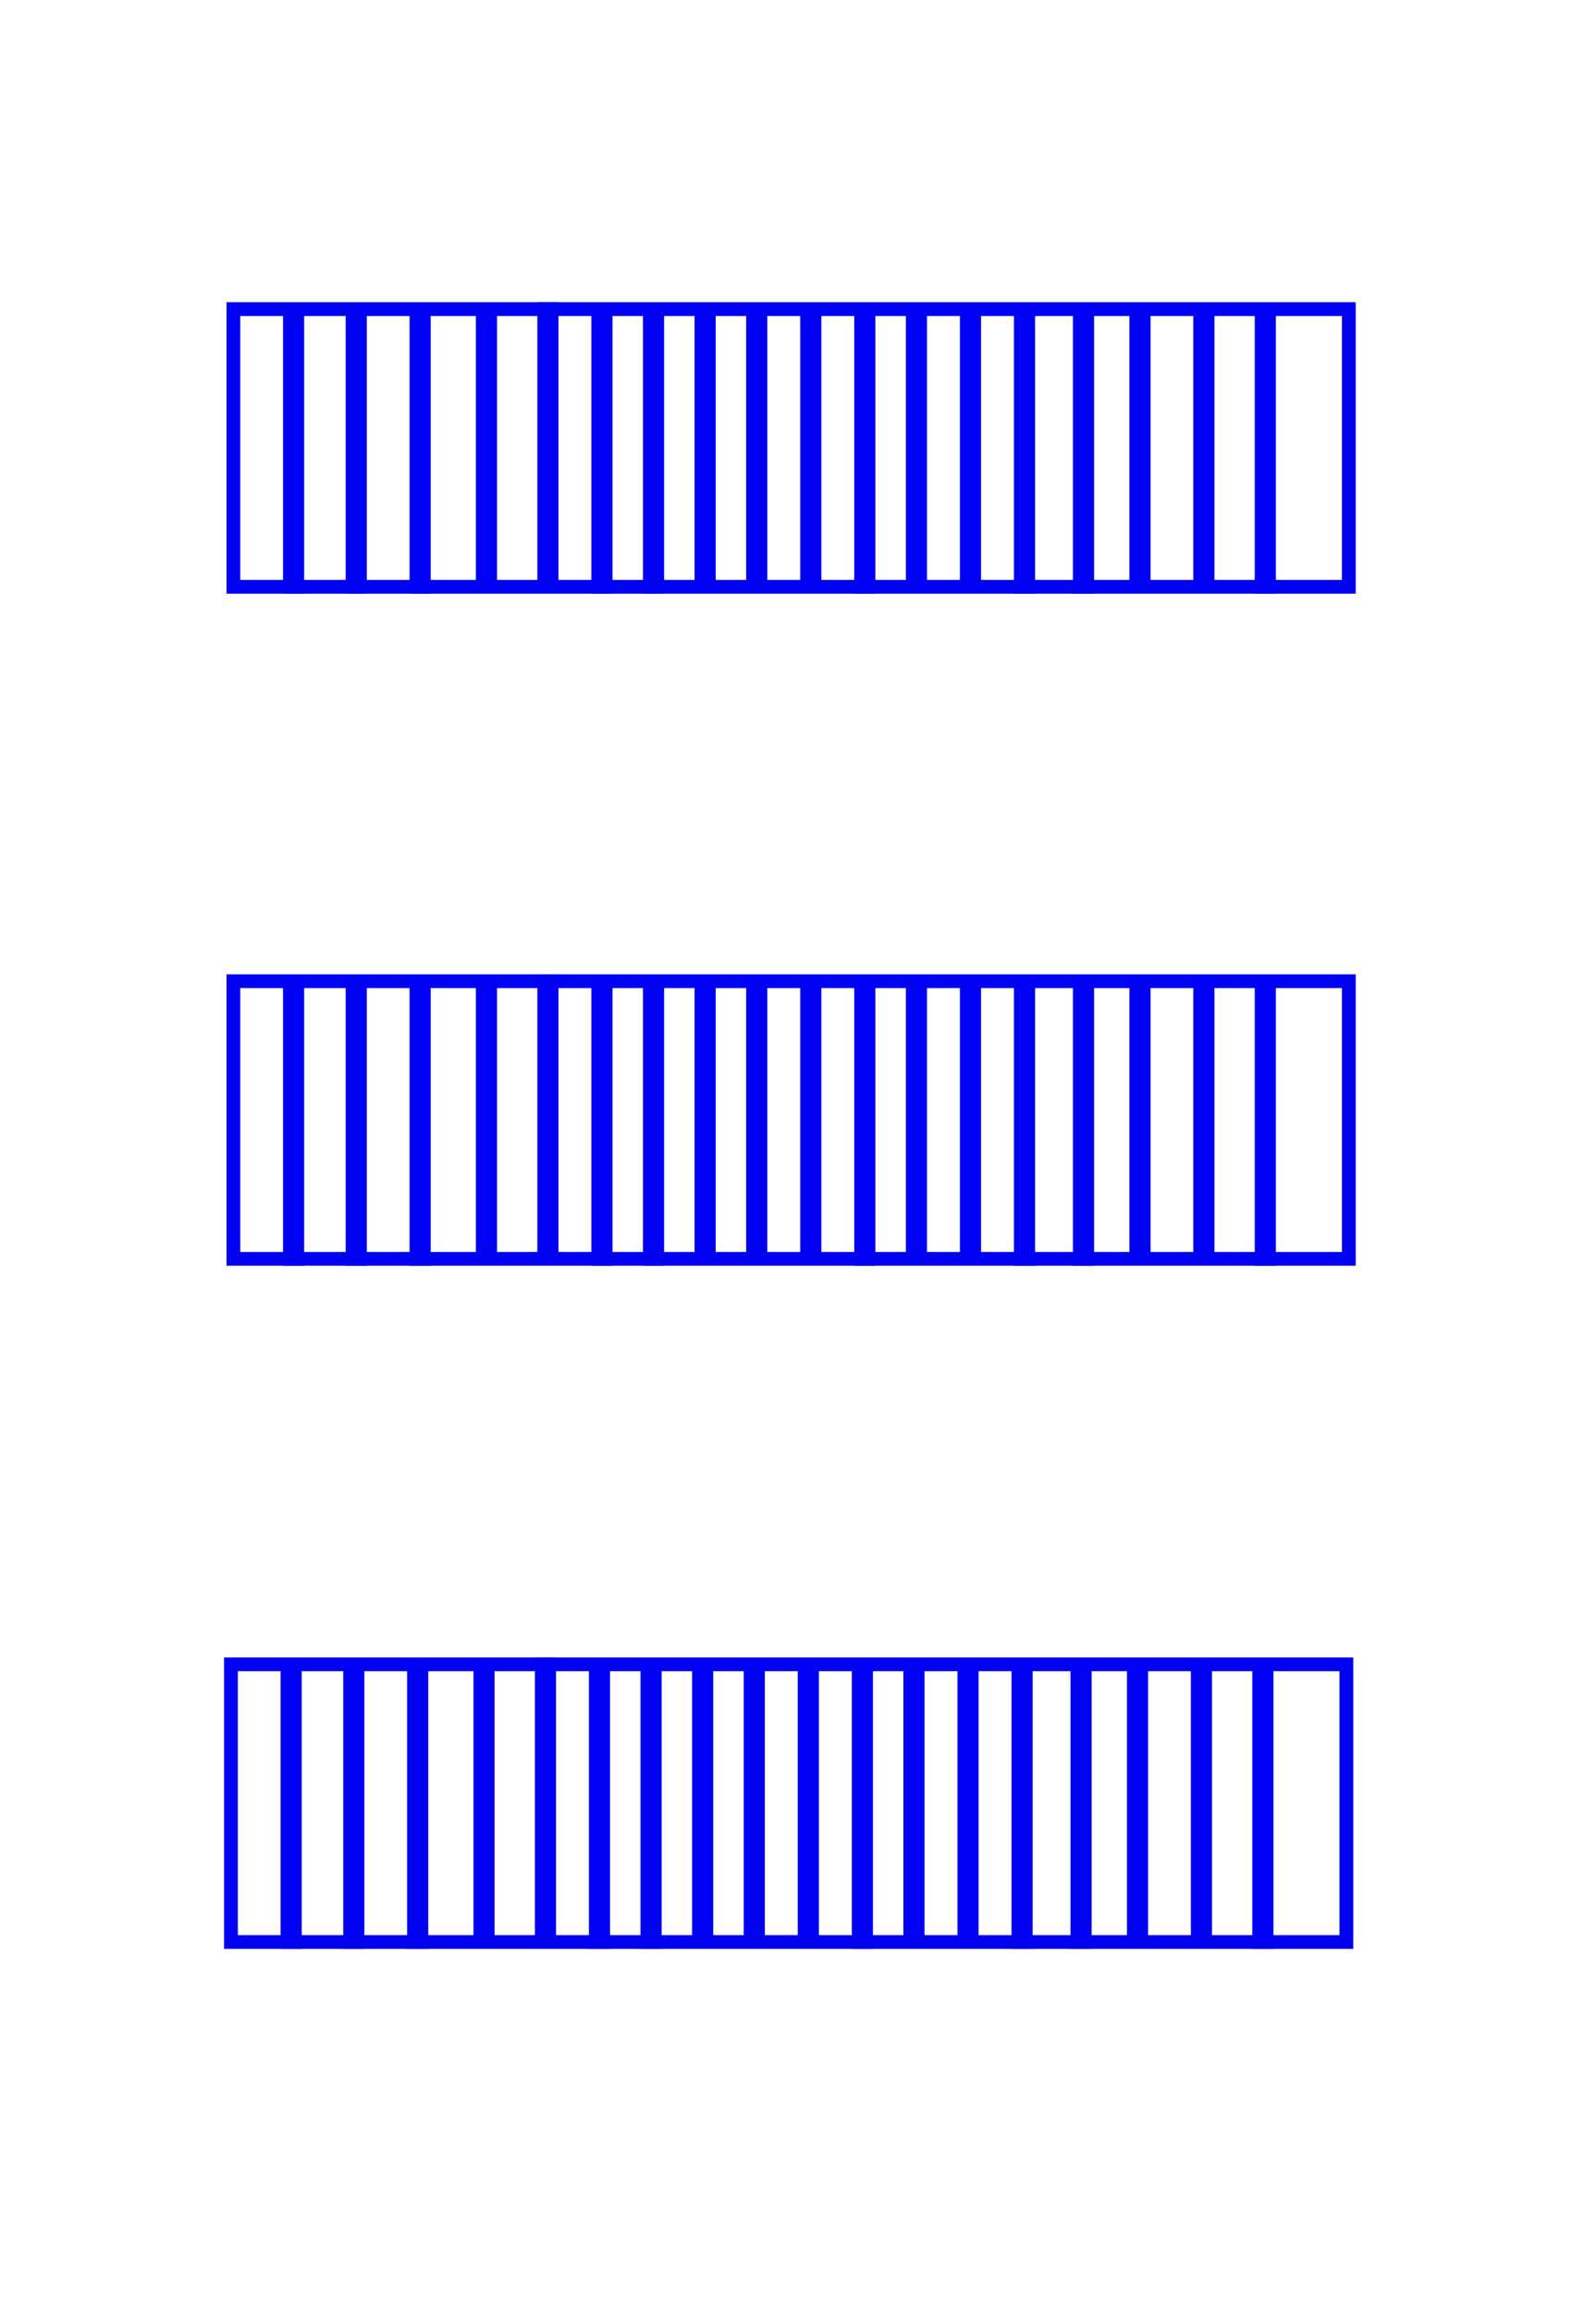 <?xml version="1.0" encoding="UTF-8" standalone="no"?>
<!-- Created with Inkscape (http://www.inkscape.org/) -->

<svg
   xmlns:osb="http://www.openswatchbook.org/uri/2009/osb"
   xmlns:dc="http://purl.org/dc/elements/1.1/"
   xmlns:cc="http://creativecommons.org/ns#"
   xmlns:rdf="http://www.w3.org/1999/02/22-rdf-syntax-ns#"
   xmlns:svg="http://www.w3.org/2000/svg"
   xmlns="http://www.w3.org/2000/svg"
   xmlns:sodipodi="http://sodipodi.sourceforge.net/DTD/sodipodi-0.dtd"
   xmlns:inkscape="http://www.inkscape.org/namespaces/inkscape"
   width="116"
   height="168"
   id="svg2"
   version="1.1"
   inkscape:version="0.48.3.1 r9886"
   sodipodi:docname="blue-solid-rectangle-3.svg">
  <defs
     id="defs4">
    <linearGradient
       id="linearGradient5521"
       osb:paint="solid">
      <stop
         style="stop-color:#ff0000;stop-opacity:1;"
         offset="0"
         id="stop5523" />
    </linearGradient>
    <linearGradient
       id="linearGradient5399"
       osb:paint="solid">
      <stop
         style="stop-color:#000000;stop-opacity:1;"
         offset="0"
         id="stop5401" />
    </linearGradient>
    <linearGradient
       id="linearGradient5262"
       osb:paint="solid">
      <stop
         style="stop-color:#ffffff;stop-opacity:1;"
         offset="0"
         id="stop5264" />
    </linearGradient>
  </defs>
  <sodipodi:namedview
     id="base"
     pagecolor="#ffffff"
     bordercolor="#666666"
     borderopacity="1.0"
     inkscape:pageopacity="1"
     inkscape:pageshadow="2"
     inkscape:zoom="5.6"
     inkscape:cx="6.3306766"
     inkscape:cy="100.29724"
     inkscape:document-units="px"
     inkscape:current-layer="layer1"
     showgrid="false"
     inkscape:window-width="1855"
     inkscape:window-height="1056"
     inkscape:window-x="65"
     inkscape:window-y="24"
     inkscape:window-maximized="1" />
  <g
     inkscape:label="Layer 1"
     inkscape:groupmode="layer"
     id="layer1"
     transform="translate(0,-884.362)">
    <path
       style="fill:none;stroke:#000000;stroke-width:1px;stroke-linecap:butt;stroke-linejoin:miter;stroke-opacity:1"
       d="m 117.683,32.64 c 70.963,-0.253 70.458,-0.505 70.458,-0.505 l 0.253,0.253"
       id="path3025"
       inkscape:connector-curvature="0"
       transform="translate(0,884.362)" />
    <path
       style="fill:none;stroke:#000000;stroke-width:1px;stroke-linecap:butt;stroke-linejoin:miter;stroke-opacity:1"
       d="m 117.43,81.632 c 76.014,0 76.014,0 76.014,0"
       id="path3027"
       inkscape:connector-curvature="0"
       transform="translate(0,884.362)" />
    <path
       style="fill:none;stroke:#000000;stroke-width:1px;stroke-linecap:butt;stroke-linejoin:miter;stroke-opacity:1"
       d="m 118.188,132.392 c 76.014,-1.263 76.014,-1.263 76.014,-1.263"
       id="path3029"
       inkscape:connector-curvature="0"
       transform="translate(0,884.362)" />
    <path
       style="fill:none;stroke:#000000;stroke-width:1px;stroke-linecap:butt;stroke-linejoin:miter;stroke-opacity:1"
       d="m 119.198,106.381 c 97.732,-0.505 97.732,-0.505 97.732,-0.505"
       id="path3031"
       inkscape:connector-curvature="0"
       transform="translate(0,884.362)" />
    <path
       style="fill:none;stroke:#000000;stroke-width:1px;stroke-linecap:butt;stroke-linejoin:miter;stroke-opacity:1"
       d="m 119.198,56.126 c 98.49,-1.263 98.49,-1.515 98.49,-1.515"
       id="path3033"
       inkscape:connector-curvature="0"
       transform="translate(0,884.362)" />
    <rect
       style="fill:none;stroke:#0000f3;stroke-opacity:1"
       id="rect3922"
       width="81.071"
       height="20.179"
       x="16.964"
       y="906.826" />
    <rect
       style="fill:none;stroke:#0000f3;stroke-opacity:1"
       id="rect3959"
       width="0.179"
       height="160.536"
       x="-36.429"
       y="886.291" />
    <rect
       style="fill:#0000ff;fill-opacity:1;fill-rule:evenodd;stroke:#0000f3;stroke-opacity:1"
       id="rect3999"
       width="0.536"
       height="19.643"
       x="21.071"
       y="23"
       transform="translate(0,884.362)" />
    <rect
       style="fill:#0000ff;fill-opacity:1;fill-rule:evenodd;stroke:#0000f3;stroke-opacity:1"
       id="rect3999-0"
       width="0.536"
       height="19.643"
       x="25.625"
       y="907.362" />
    <rect
       style="fill:#0000ff;fill-opacity:1;fill-rule:evenodd;stroke:#0000f3;stroke-opacity:1"
       id="rect3999-7"
       width="0.536"
       height="19.643"
       x="30.268"
       y="907.362" />
    <rect
       style="fill:#0000ff;fill-opacity:1;fill-rule:evenodd;stroke:#0000f3;stroke-opacity:1"
       id="rect3999-6"
       width="0.536"
       height="19.643"
       x="35.089"
       y="907.184" />
    <rect
       style="fill:#0000ff;fill-opacity:1;fill-rule:evenodd;stroke:#0000f3;stroke-opacity:1"
       id="rect3999-77"
       width="0.536"
       height="19.643"
       x="39.554"
       y="906.826" />
    <rect
       style="fill:#0000ff;fill-opacity:1;fill-rule:evenodd;stroke:#0000f3;stroke-opacity:1"
       id="rect3999-2"
       width="0.536"
       height="19.643"
       x="43.482"
       y="907.362" />
    <rect
       style="fill:#0000ff;fill-opacity:1;fill-rule:evenodd;stroke:#0000f3;stroke-opacity:1"
       id="rect3999-8"
       width="0.536"
       height="19.643"
       x="47.232"
       y="907.362" />
    <rect
       style="fill:#0000ff;fill-opacity:1;fill-rule:evenodd;stroke:#0000f3;stroke-opacity:1"
       id="rect3999-1"
       width="0.536"
       height="19.643"
       x="50.982"
       y="907.184" />
    <rect
       style="fill:#0000ff;fill-opacity:1;fill-rule:evenodd;stroke:#0000f3;stroke-opacity:1"
       id="rect3999-88"
       width="0.536"
       height="19.643"
       x="54.732"
       y="907.184" />
    <rect
       style="fill:#0000ff;fill-opacity:1;fill-rule:evenodd;stroke:#0000f3;stroke-opacity:1"
       id="rect3999-4"
       width="0.536"
       height="19.643"
       x="58.661"
       y="907.005" />
    <rect
       style="fill:#0000ff;fill-opacity:1;fill-rule:evenodd;stroke:#0000f3;stroke-opacity:1"
       id="rect3999-05"
       width="0.536"
       height="19.643"
       x="62.589"
       y="907.362" />
    <rect
       style="fill:#0000ff;fill-opacity:1;fill-rule:evenodd;stroke:#0000f3;stroke-opacity:1"
       id="rect3999-5"
       width="0.536"
       height="19.643"
       x="66.339"
       y="907.184" />
    <rect
       style="fill:#0000ff;fill-opacity:1;fill-rule:evenodd;stroke:#0000f3;stroke-opacity:1"
       id="rect3999-71"
       width="0.536"
       height="19.643"
       x="70.268"
       y="907.184" />
    <rect
       style="fill:#0000ff;fill-opacity:1;fill-rule:evenodd;stroke:#0000f3;stroke-opacity:1"
       id="rect3999-82"
       width="0.536"
       height="19.643"
       x="74.196"
       y="907.362" />
    <rect
       style="fill:#0000ff;fill-opacity:1;fill-rule:evenodd;stroke:#0000f3;stroke-opacity:1"
       id="rect3999-62"
       width="0.536"
       height="19.643"
       x="78.482"
       y="907.362" />
    <rect
       style="fill:#0000ff;fill-opacity:1;fill-rule:evenodd;stroke:#0000f3;stroke-opacity:1"
       id="rect3999-9"
       width="0.536"
       height="19.643"
       x="82.589"
       y="907.184" />
    <rect
       style="fill:#0000ff;fill-opacity:1;fill-rule:evenodd;stroke:#0000f3;stroke-opacity:1"
       id="rect3999-93"
       width="0.536"
       height="19.643"
       x="87.232"
       y="907.184" />
    <rect
       style="fill:#0000ff;fill-opacity:1;fill-rule:evenodd;stroke:#0000f3;stroke-opacity:1"
       id="rect3999-98"
       width="0.536"
       height="19.643"
       x="91.696"
       y="907.362" />
    <rect
       style="fill:none;stroke:#0000f3;stroke-opacity:1"
       id="rect3922-2"
       width="81.071"
       height="20.179"
       x="16.964"
       y="955.666" />
    <rect
       style="fill:#0000ff;fill-opacity:1;fill-rule:evenodd;stroke:#0000f3;stroke-opacity:1"
       id="rect3999-14"
       width="0.536"
       height="19.643"
       x="21.071"
       y="956.201" />
    <rect
       style="fill:#0000ff;fill-opacity:1;fill-rule:evenodd;stroke:#0000f3;stroke-opacity:1"
       id="rect3999-0-8"
       width="0.536"
       height="19.643"
       x="25.625"
       y="956.201" />
    <rect
       style="fill:#0000ff;fill-opacity:1;fill-rule:evenodd;stroke:#0000f3;stroke-opacity:1"
       id="rect3999-7-6"
       width="0.536"
       height="19.643"
       x="30.268"
       y="956.201" />
    <rect
       style="fill:#0000ff;fill-opacity:1;fill-rule:evenodd;stroke:#0000f3;stroke-opacity:1"
       id="rect3999-6-5"
       width="0.536"
       height="19.643"
       x="35.089"
       y="956.023" />
    <rect
       style="fill:#0000ff;fill-opacity:1;fill-rule:evenodd;stroke:#0000f3;stroke-opacity:1"
       id="rect3999-77-8"
       width="0.536"
       height="19.643"
       x="39.554"
       y="955.666" />
    <rect
       style="fill:#0000ff;fill-opacity:1;fill-rule:evenodd;stroke:#0000f3;stroke-opacity:1"
       id="rect3999-2-1"
       width="0.536"
       height="19.643"
       x="43.482"
       y="956.201" />
    <rect
       style="fill:#0000ff;fill-opacity:1;fill-rule:evenodd;stroke:#0000f3;stroke-opacity:1"
       id="rect3999-8-8"
       width="0.536"
       height="19.643"
       x="47.232"
       y="956.201" />
    <rect
       style="fill:#0000ff;fill-opacity:1;fill-rule:evenodd;stroke:#0000f3;stroke-opacity:1"
       id="rect3999-1-4"
       width="0.536"
       height="19.643"
       x="50.982"
       y="956.023" />
    <rect
       style="fill:#0000ff;fill-opacity:1;fill-rule:evenodd;stroke:#0000f3;stroke-opacity:1"
       id="rect3999-88-3"
       width="0.536"
       height="19.643"
       x="54.732"
       y="956.023" />
    <rect
       style="fill:#0000ff;fill-opacity:1;fill-rule:evenodd;stroke:#0000f3;stroke-opacity:1"
       id="rect3999-4-1"
       width="0.536"
       height="19.643"
       x="58.661"
       y="955.844" />
    <rect
       style="fill:#0000ff;fill-opacity:1;fill-rule:evenodd;stroke:#0000f3;stroke-opacity:1"
       id="rect3999-05-6"
       width="0.536"
       height="19.643"
       x="62.589"
       y="956.201" />
    <rect
       style="fill:#0000ff;fill-opacity:1;fill-rule:evenodd;stroke:#0000f3;stroke-opacity:1"
       id="rect3999-5-1"
       width="0.536"
       height="19.643"
       x="66.339"
       y="956.023" />
    <rect
       style="fill:#0000ff;fill-opacity:1;fill-rule:evenodd;stroke:#0000f3;stroke-opacity:1"
       id="rect3999-71-2"
       width="0.536"
       height="19.643"
       x="70.268"
       y="956.023" />
    <rect
       style="fill:#0000ff;fill-opacity:1;fill-rule:evenodd;stroke:#0000f3;stroke-opacity:1"
       id="rect3999-82-2"
       width="0.536"
       height="19.643"
       x="74.196"
       y="956.201" />
    <rect
       style="fill:#0000ff;fill-opacity:1;fill-rule:evenodd;stroke:#0000f3;stroke-opacity:1"
       id="rect3999-62-9"
       width="0.536"
       height="19.643"
       x="78.482"
       y="956.201" />
    <rect
       style="fill:#0000ff;fill-opacity:1;fill-rule:evenodd;stroke:#0000f3;stroke-opacity:1"
       id="rect3999-9-3"
       width="0.536"
       height="19.643"
       x="82.589"
       y="956.023" />
    <rect
       style="fill:#0000ff;fill-opacity:1;fill-rule:evenodd;stroke:#0000f3;stroke-opacity:1"
       id="rect3999-93-8"
       width="0.536"
       height="19.643"
       x="87.232"
       y="956.023" />
    <rect
       style="fill:#0000ff;fill-opacity:1;fill-rule:evenodd;stroke:#0000f3;stroke-opacity:1"
       id="rect3999-98-3"
       width="0.536"
       height="19.643"
       x="91.696"
       y="956.201" />
    <rect
       style="fill:none;stroke:#0000f3;stroke-opacity:1"
       id="rect3922-1"
       width="81.071"
       height="20.179"
       x="16.786"
       y="1005.309" />
    <rect
       style="fill:#0000ff;fill-opacity:1;fill-rule:evenodd;stroke:#0000f3;stroke-opacity:1"
       id="rect3999-45"
       width="0.536"
       height="19.643"
       x="20.893"
       y="1005.844" />
    <rect
       style="fill:#0000ff;fill-opacity:1;fill-rule:evenodd;stroke:#0000f3;stroke-opacity:1"
       id="rect3999-0-4"
       width="0.536"
       height="19.643"
       x="25.446"
       y="1005.844" />
    <rect
       style="fill:#0000ff;fill-opacity:1;fill-rule:evenodd;stroke:#0000f3;stroke-opacity:1"
       id="rect3999-7-4"
       width="0.536"
       height="19.643"
       x="30.089"
       y="1005.844" />
    <rect
       style="fill:#0000ff;fill-opacity:1;fill-rule:evenodd;stroke:#0000f3;stroke-opacity:1"
       id="rect3999-6-0"
       width="0.536"
       height="19.643"
       x="34.911"
       y="1005.666" />
    <rect
       style="fill:#0000ff;fill-opacity:1;fill-rule:evenodd;stroke:#0000f3;stroke-opacity:1"
       id="rect3999-77-6"
       width="0.536"
       height="19.643"
       x="39.375"
       y="1005.309" />
    <rect
       style="fill:#0000ff;fill-opacity:1;fill-rule:evenodd;stroke:#0000f3;stroke-opacity:1"
       id="rect3999-2-2"
       width="0.536"
       height="19.643"
       x="43.304"
       y="1005.844" />
    <rect
       style="fill:#0000ff;fill-opacity:1;fill-rule:evenodd;stroke:#0000f3;stroke-opacity:1"
       id="rect3999-8-6"
       width="0.536"
       height="19.643"
       x="47.054"
       y="1005.844" />
    <rect
       style="fill:#0000ff;fill-opacity:1;fill-rule:evenodd;stroke:#0000f3;stroke-opacity:1"
       id="rect3999-1-2"
       width="0.536"
       height="19.643"
       x="50.804"
       y="1005.666" />
    <rect
       style="fill:#0000ff;fill-opacity:1;fill-rule:evenodd;stroke:#0000f3;stroke-opacity:1"
       id="rect3999-88-1"
       width="0.536"
       height="19.643"
       x="54.554"
       y="1005.666" />
    <rect
       style="fill:#0000ff;fill-opacity:1;fill-rule:evenodd;stroke:#0000f3;stroke-opacity:1"
       id="rect3999-4-5"
       width="0.536"
       height="19.643"
       x="58.482"
       y="1005.487" />
    <rect
       style="fill:#0000ff;fill-opacity:1;fill-rule:evenodd;stroke:#0000f3;stroke-opacity:1"
       id="rect3999-05-7"
       width="0.536"
       height="19.643"
       x="62.411"
       y="1005.844" />
    <rect
       style="fill:#0000ff;fill-opacity:1;fill-rule:evenodd;stroke:#0000f3;stroke-opacity:1"
       id="rect3999-5-8"
       width="0.536"
       height="19.643"
       x="66.161"
       y="1005.666" />
    <rect
       style="fill:#0000ff;fill-opacity:1;fill-rule:evenodd;stroke:#0000f3;stroke-opacity:1"
       id="rect3999-71-3"
       width="0.536"
       height="19.643"
       x="70.089"
       y="1005.666" />
    <rect
       style="fill:#0000ff;fill-opacity:1;fill-rule:evenodd;stroke:#0000f3;stroke-opacity:1"
       id="rect3999-82-25"
       width="0.536"
       height="19.643"
       x="74.018"
       y="1005.844" />
    <rect
       style="fill:#0000ff;fill-opacity:1;fill-rule:evenodd;stroke:#0000f3;stroke-opacity:1"
       id="rect3999-62-92"
       width="0.536"
       height="19.643"
       x="78.304"
       y="1005.844" />
    <rect
       style="fill:#0000ff;fill-opacity:1;fill-rule:evenodd;stroke:#0000f3;stroke-opacity:1"
       id="rect3999-9-2"
       width="0.536"
       height="19.643"
       x="82.411"
       y="1005.666" />
    <rect
       style="fill:#0000ff;fill-opacity:1;fill-rule:evenodd;stroke:#0000f3;stroke-opacity:1"
       id="rect3999-93-5"
       width="0.536"
       height="19.643"
       x="87.054"
       y="1005.666" />
    <rect
       style="fill:#0000ff;fill-opacity:1;fill-rule:evenodd;stroke:#0000f3;stroke-opacity:1"
       id="rect3999-98-35"
       width="0.536"
       height="19.643"
       x="91.518"
       y="1005.844" />
  </g>
</svg>
